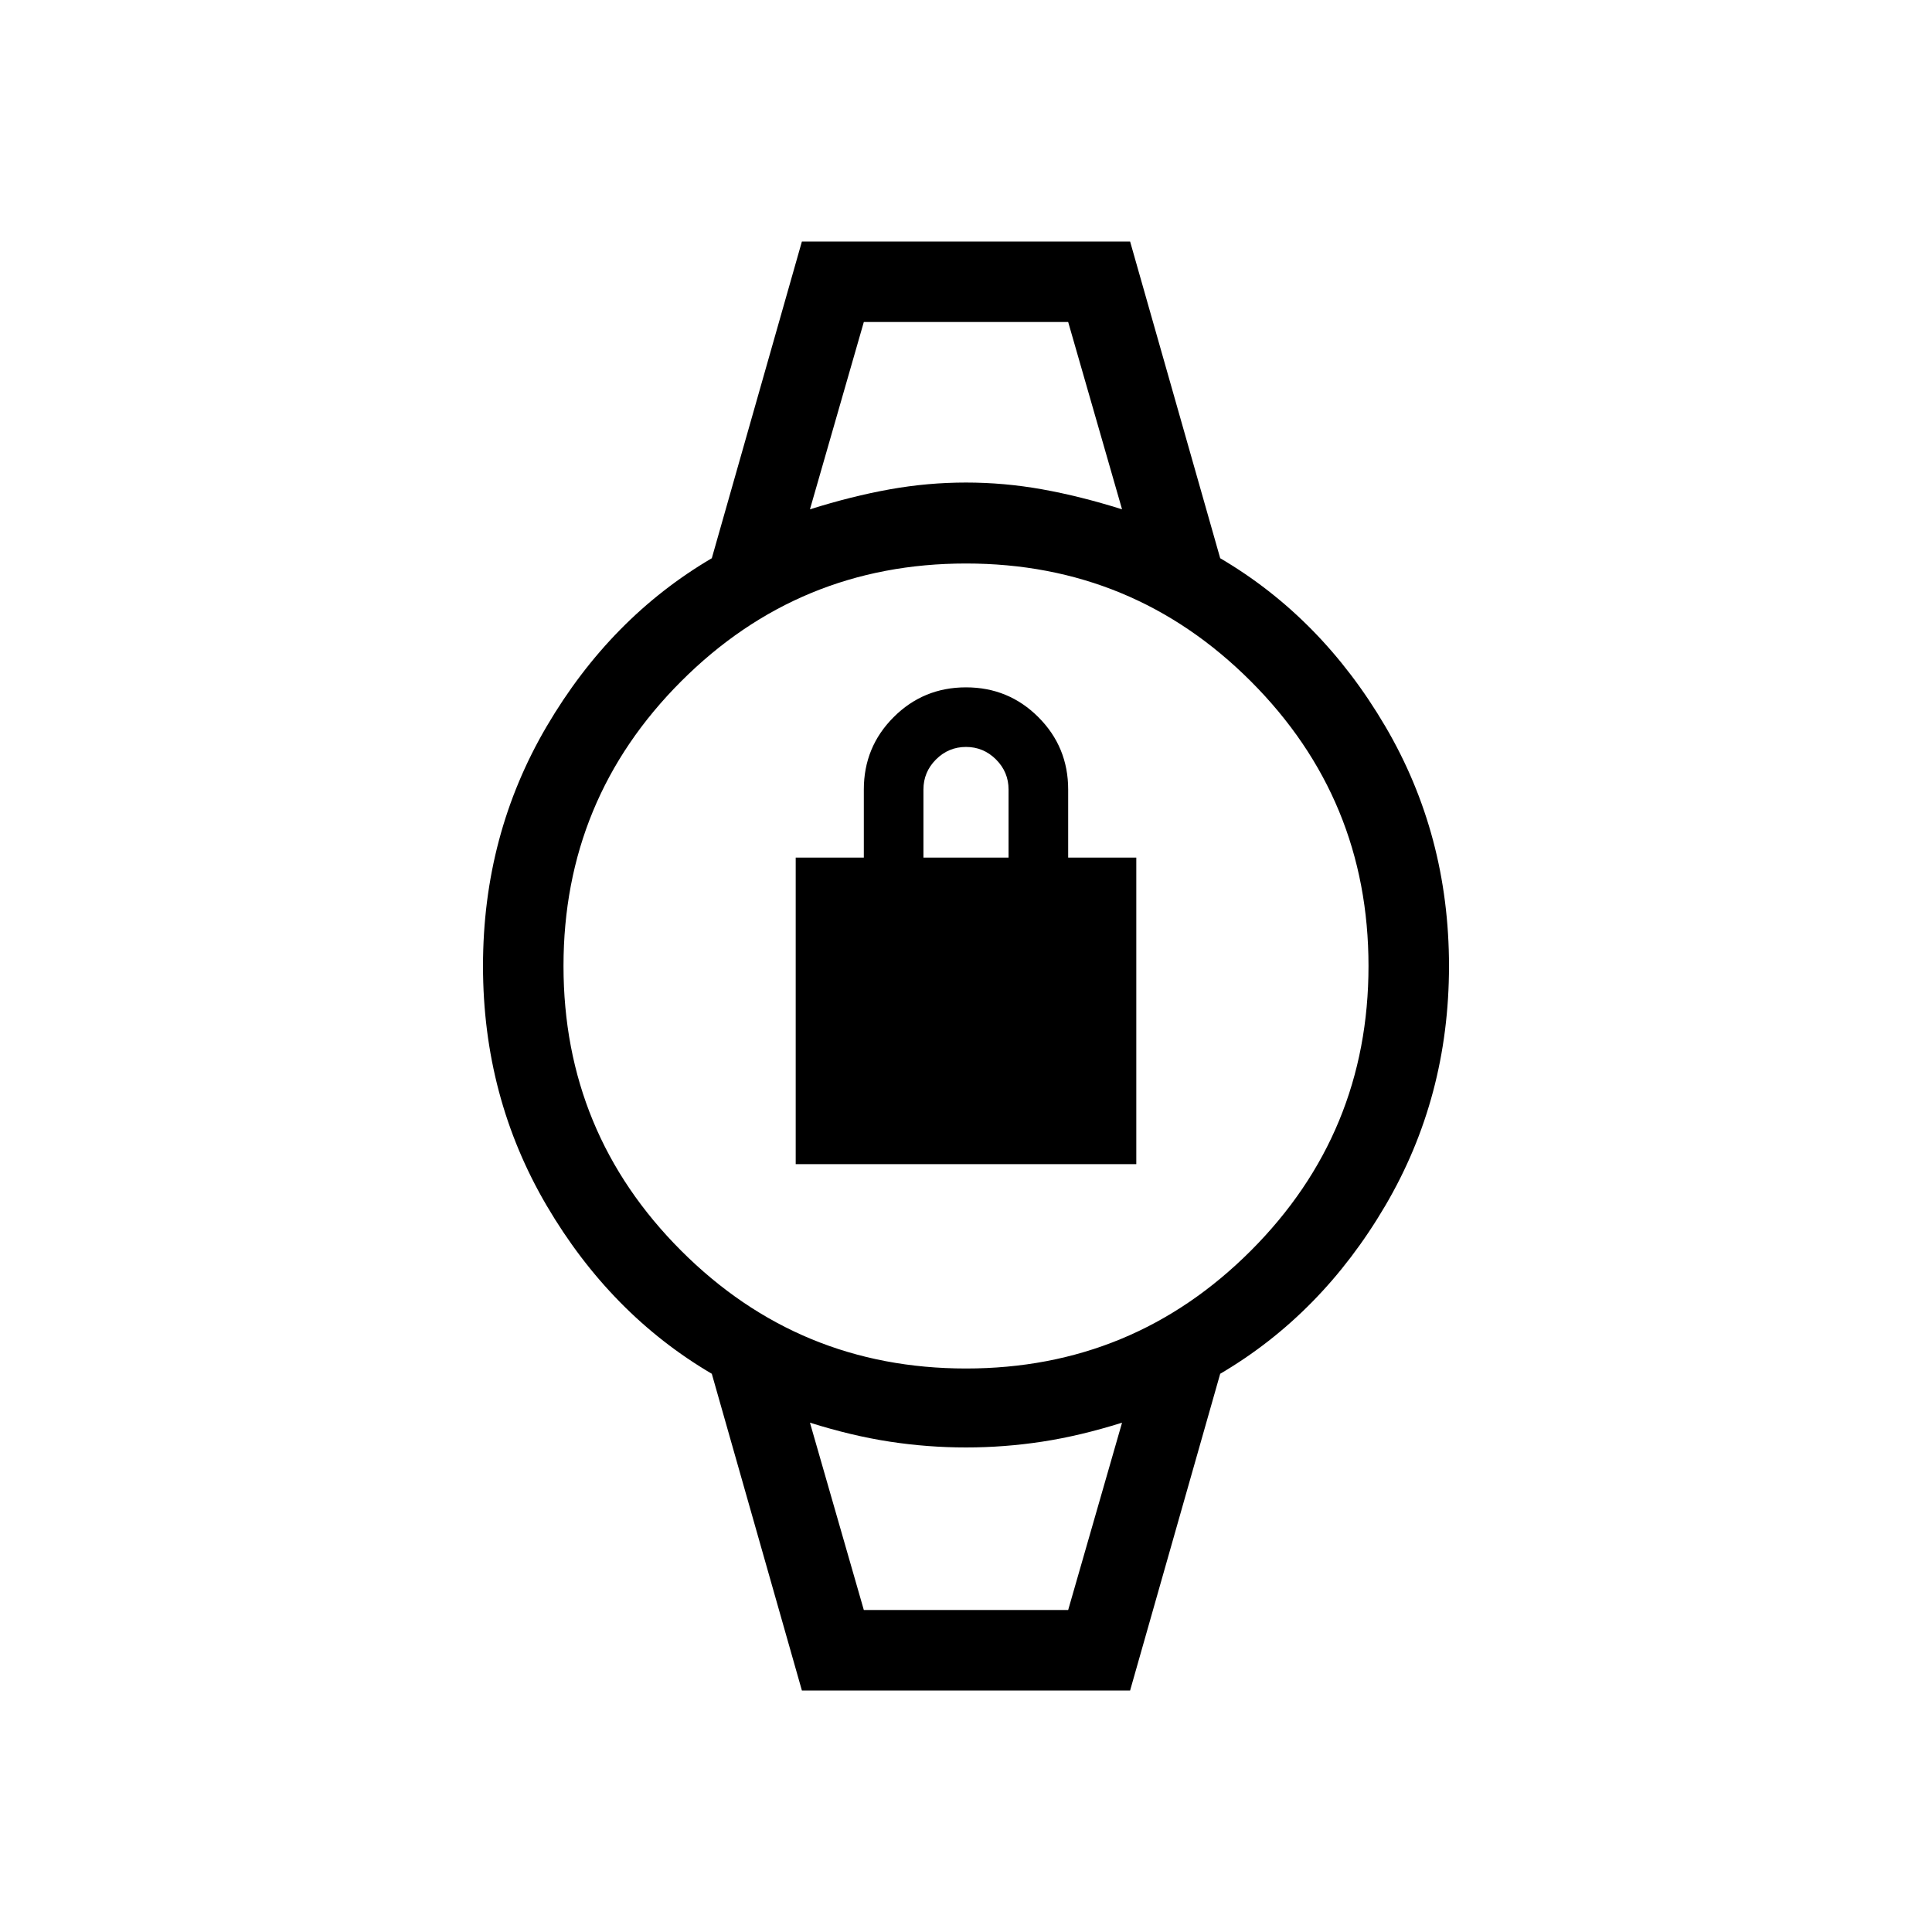 <svg xmlns="http://www.w3.org/2000/svg" height="24" viewBox="0 -960 960 960" width="24"><path d="M395.38-381.54v-152.31h33.85v-33.84q0-21.16 14.81-35.96 14.81-14.81 35.96-14.81t35.96 14.81q14.81 14.8 14.81 35.96v33.84h33.85v152.31H395.38Zm63.47-152.31h42.3v-33.84q0-8.69-6.23-14.93-6.23-6.23-14.92-6.23t-14.92 6.23q-6.23 6.24-6.23 14.93v33.84ZM429.23-800h101.54H429.23Zm0 640H530.77 429.23Zm-30.77 40-44.77-157.38q-50.31-29.54-82-83.47Q240-414.77 240-480t31.69-119.15q31.69-53.93 82-83.47L398.46-840h163.08l44.77 157.38q50.31 29.54 82 83.47Q720-545.23 720-480t-31.69 119.15q-31.69 53.93-82 83.47L561.54-120H398.46ZM480-280q83 0 141.5-58.5T680-480q0-83-58.5-141.5T480-680q-83 0-141.5 58.5T280-480q0 83 58.5 141.5T480-280Zm-77.54-426.92q20.77-6.54 39.66-9.93 18.88-3.38 37.88-3.38 19 0 37.88 3.38 18.89 3.39 39.66 9.93L530.77-800H429.23l-26.77 93.08ZM429.23-160h101.54l26.77-93.08q-20.77 6.54-39.66 9.43-18.88 2.88-37.88 2.88-19 0-37.88-2.88-18.89-2.89-39.66-9.43L429.23-160Z"/></svg>